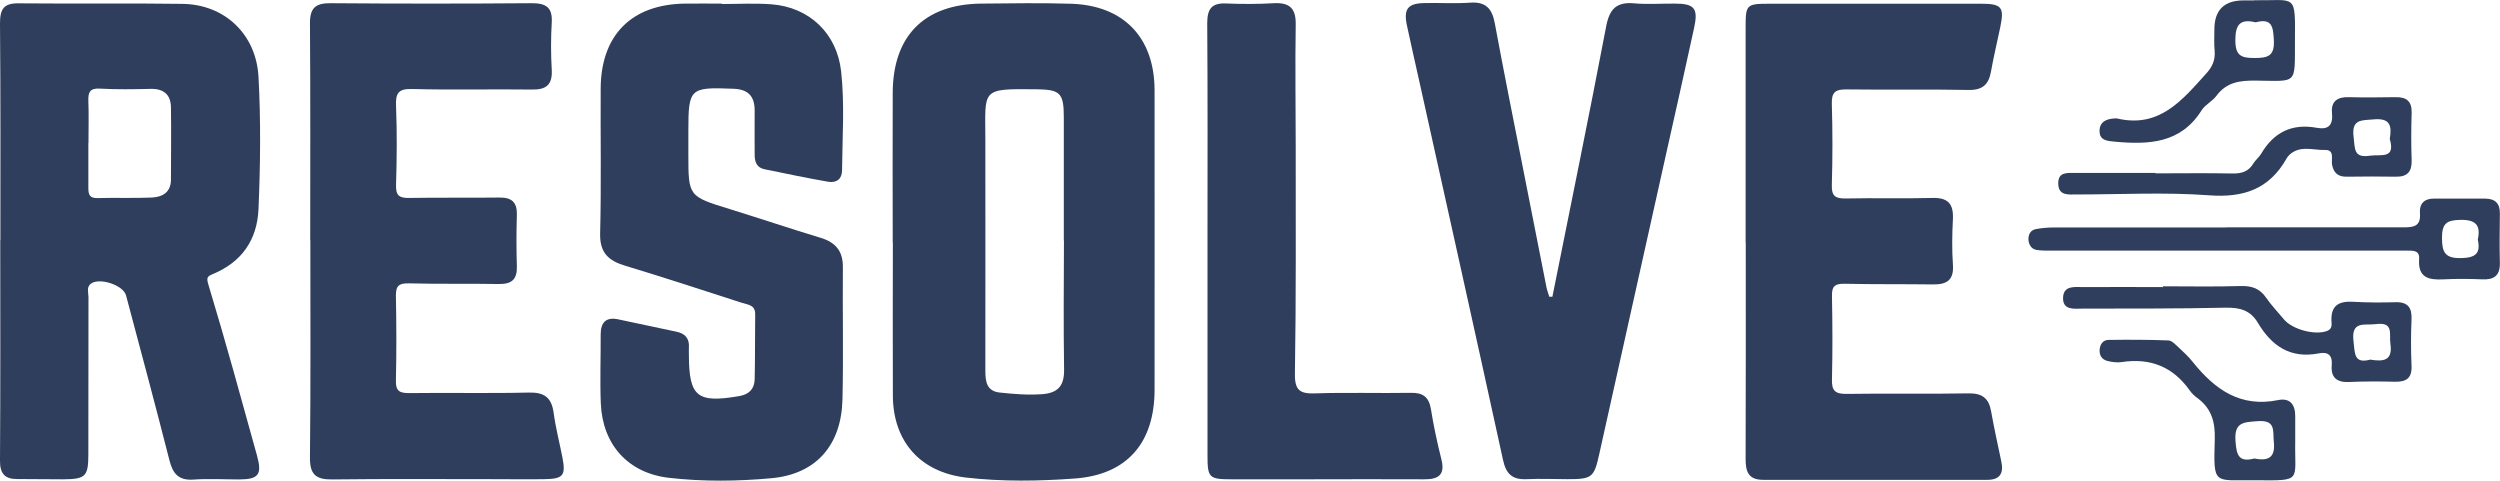 <?xml version="1.0" encoding="UTF-8"?>
<svg id="Capa_2" data-name="Capa 2" xmlns="http://www.w3.org/2000/svg" viewBox="0 0 187.04 35.96">
  <defs>
    <style>
      .cls-1 {
        fill: #2e3e5c;
        stroke-width: 0px;
      }
    </style>
  </defs>
  <g id="Capa_1-2" data-name="Capa 1">
    <g>
      <path class="cls-1" d="M66.79,18.14c0-3.74-.02-7.47,0-11.21.02-4.25,2.36-6.61,6.61-6.66,2.24-.02,4.48-.06,6.72.01,3.94.12,6.25,2.52,6.26,6.46.01,7.47,0,14.95,0,22.42,0,3.94-2.03,6.35-5.95,6.64-2.71.2-5.45.24-8.16-.07-3.42-.4-5.45-2.7-5.47-6.12-.02-3.82,0-7.65,0-11.47ZM79.59,18c0-3.08,0-6.16,0-9.23,0-1.81-.27-2.07-2.04-2.09-4.22-.05-3.83-.03-3.83,3.77,0,5.76.01,11.52,0,17.28,0,.81.09,1.54,1.09,1.64,1.05.11,2.09.2,3.16.12,1.23-.09,1.66-.67,1.64-1.86-.05-3.21-.02-6.42-.01-9.63Z"/>
      <path class="cls-1" d="M.03,17.97C.03,12.56.05,7.15,0,1.74,0,.67.29.23,1.4.25c4.09.04,8.18-.02,12.27.04,3.17.05,5.5,2.3,5.67,5.46.18,3.29.14,6.6,0,9.89-.1,2.3-1.24,3.94-3.36,4.84-.49.21-.56.26-.37.88,1.28,4.22,2.44,8.48,3.62,12.73.39,1.41.12,1.77-1.32,1.78-1.14,0-2.29-.07-3.43.01-1.11.08-1.55-.44-1.8-1.43-1.05-4.12-2.15-8.23-3.25-12.35-.21-.78-2.03-1.37-2.65-.86-.32.26-.16.66-.16.99-.01,3.91,0,7.83-.01,11.74,0,1.68-.2,1.88-1.9,1.89-1.14,0-2.29-.01-3.43-.02-.92,0-1.29-.4-1.28-1.39.04-5.5.02-11,.02-16.49h0ZM6.63,10.7h-.02c0,1.1,0,2.19,0,3.29,0,.47.02.85.68.83,1.36-.04,2.72.02,4.07-.04.8-.04,1.43-.39,1.43-1.35,0-1.8.03-3.59,0-5.39-.01-.96-.54-1.41-1.52-1.39-1.27.03-2.54.05-3.81-.02-.74-.04-.87.28-.85.92.04,1.05.01,2.1.01,3.15Z"/>
      <path class="cls-1" d="M54.01.3c1.23,0,2.47-.07,3.69.02,2.86.21,4.92,2.19,5.23,5.02.27,2.45.09,4.92.07,7.38,0,.67-.41.98-1.03.88-1.6-.28-3.19-.61-4.78-.94-.58-.12-.73-.55-.73-1.09,0-1.1-.01-2.2,0-3.3,0-1.08-.49-1.59-1.59-1.63-3.26-.13-3.37-.04-3.37,3.16,0,.57,0,1.14,0,1.72,0,3.18,0,3.17,3.12,4.13,2.26.7,4.51,1.46,6.77,2.14,1.12.34,1.68.99,1.67,2.19-.03,3.3.05,6.6-.03,9.9-.08,3.44-1.98,5.6-5.33,5.9-2.53.23-5.1.26-7.64-.03-3.07-.35-4.98-2.48-5.11-5.57-.07-1.71,0-3.43-.01-5.15,0-.89.38-1.33,1.3-1.14,1.46.3,2.92.63,4.38.93.68.14.97.54.92,1.21-.01.18,0,.35,0,.53.01,3.13.62,3.62,3.79,3.07.73-.13,1.11-.55,1.13-1.24.04-1.63.02-3.25.04-4.88.01-.7-.54-.71-.98-.85-2.92-.94-5.84-1.9-8.78-2.79-1.25-.38-1.88-.99-1.84-2.42.09-3.6.02-7.21.04-10.82.02-4.01,2.31-6.3,6.29-6.36.92-.01,1.85,0,2.77,0,0,.01,0,.02,0,.04Z"/>
      <path class="cls-1" d="M130.6,18.14c0-5.37,0-10.73,0-16.1,0-1.71.06-1.76,1.81-1.76,5.28,0,10.56,0,15.84,0,1.5,0,1.71.27,1.41,1.71-.23,1.12-.5,2.23-.7,3.35-.17.98-.63,1.41-1.68,1.39-3.03-.06-6.07,0-9.11-.04-.83-.01-1.15.18-1.12,1.08.06,2.02.06,4.05,0,6.07-.03.86.29,1.02,1.06,1.01,2.15-.05,4.31.02,6.47-.04,1.16-.03,1.58.44,1.53,1.57-.06,1.14-.08,2.29,0,3.43.08,1.14-.45,1.48-1.47,1.47-2.2-.03-4.4,0-6.6-.05-.74-.02-1,.16-.98.93.04,2.07.05,4.14,0,6.2-.03.87.23,1.12,1.1,1.11,3.03-.05,6.07.02,9.11-.04,1.05-.02,1.53.38,1.7,1.36.22,1.25.5,2.49.76,3.74.19.88-.1,1.37-1.05,1.37-5.59,0-11.17,0-16.76,0-1.17,0-1.33-.68-1.32-1.64.02-5.37.01-10.73.01-16.1Z"/>
      <path class="cls-1" d="M23.21,17.99c0-5.41.02-10.82-.02-16.23-.01-1.17.42-1.53,1.55-1.52,5.02.04,10.03.04,15.05,0,1.06,0,1.55.31,1.49,1.43-.07,1.18-.07,2.38,0,3.56.06,1.1-.41,1.49-1.47,1.47-2.99-.04-5.98.04-8.97-.04-1.03-.03-1.25.3-1.21,1.26.08,1.98.06,3.96,0,5.94-.02.77.24.96.97.95,2.24-.04,4.49,0,6.73-.03.95-.02,1.37.34,1.34,1.31-.04,1.27-.04,2.55,0,3.83.03.97-.37,1.34-1.33,1.33-2.24-.04-4.49.01-6.73-.05-.74-.02-1,.16-.99.93.04,2.11.05,4.22,0,6.33-.02.77.24.95.97.95,2.99-.04,5.98.03,8.97-.04,1.15-.03,1.7.36,1.86,1.5.15,1.13.44,2.24.66,3.36.26,1.36.06,1.6-1.37,1.62-1.23.02-2.46,0-3.7,0-4.05,0-8.1-.03-12.14.02-1.24.02-1.7-.37-1.68-1.67.06-5.41.03-10.82.03-16.23Z"/>
      <path class="cls-1" d="M116.14,22.22c1.35-6.75,2.74-13.5,4.03-20.26.25-1.3.78-1.83,2.1-1.71,1,.09,2.02.01,3.03.02,1.49,0,1.77.36,1.44,1.85-.7,3.21-1.42,6.42-2.14,9.63-1.65,7.41-3.3,14.81-4.95,22.22-.39,1.76-.53,1.88-2.39,1.88-1.01,0-2.03-.05-3.03,0-1.07.05-1.55-.37-1.78-1.44-2.06-9.43-4.16-18.85-6.25-28.27-.31-1.41-.64-2.82-.94-4.24-.26-1.22.06-1.64,1.28-1.67,1.14-.03,2.29.05,3.43-.03,1.17-.09,1.66.43,1.86,1.52.73,3.93,1.52,7.84,2.29,11.76.52,2.67,1.05,5.34,1.58,8.01.05.24.14.47.21.71.07,0,.15,0,.22,0Z"/>
      <path class="cls-1" d="M90.34,17.86c0-5.37.02-10.73-.02-16.1,0-1.07.3-1.55,1.42-1.5,1.18.05,2.38.05,3.56-.02,1.18-.06,1.66.38,1.64,1.59-.05,3.08,0,6.16,0,9.24,0,5.63.03,11.26-.06,16.89-.02,1.27.39,1.51,1.54,1.47,2.37-.08,4.75,0,7.13-.04.91-.02,1.36.31,1.51,1.24.2,1.26.47,2.5.78,3.74.3,1.18-.25,1.5-1.3,1.49-2.86-.02-5.72,0-8.58,0-1.94,0-3.87,0-5.81,0-1.7,0-1.81-.12-1.81-1.77,0-5.41,0-10.82,0-16.23Z"/>
      <path class="cls-1" d="M166.55,17.01c4.4,0,8.8-.01,13.2,0,.79,0,1.39-.03,1.3-1.09-.05-.66.32-1.07,1.04-1.06,1.28,0,2.55,0,3.83,0,.75,0,1.13.35,1.11,1.14-.02,1.23-.03,2.46,0,3.7.01.92-.44,1.24-1.31,1.2-.97-.04-1.94-.05-2.9,0-1.12.06-1.93-.12-1.83-1.52.05-.66-.46-.63-.91-.63-1.58,0-3.17,0-4.75,0-7.26,0-14.52,0-21.78,0-.39,0-.8.01-1.18-.05-.4-.07-.59-.41-.61-.77-.02-.36.15-.72.56-.79.43-.08.87-.12,1.3-.12,4.31,0,8.62,0,12.94,0ZM185.38,17.92c.23-1.07-.15-1.49-1.3-1.47-1.01.02-1.38.25-1.38,1.33,0,1.1.22,1.56,1.45,1.53,1.08-.03,1.45-.36,1.23-1.38Z"/>
      <path class="cls-1" d="M161.83,21.42c1.94,0,3.87.04,5.8-.02.83-.02,1.43.17,1.91.87.4.58.89,1.09,1.34,1.63.64.76,2.31,1.19,3.2.87.41-.15.37-.45.35-.74-.06-1.18.56-1.52,1.64-1.45,1.05.06,2.11.06,3.16.03.93-.02,1.23.42,1.19,1.3-.05,1.14-.05,2.29,0,3.43.05.95-.38,1.24-1.26,1.22-1.14-.03-2.29-.03-3.43.02-.91.04-1.35-.35-1.28-1.23.07-.79-.28-1.05-.98-.91-2.11.41-3.52-.56-4.54-2.28-.56-.95-1.35-1.16-2.42-1.14-3.56.08-7.12.06-10.69.07-.63,0-1.5.15-1.47-.82.03-.94.9-.79,1.53-.79,1.98-.02,3.96,0,5.94,0,0-.01,0-.03,0-.04ZM177.36,26.91c.94.15,1.67.09,1.48-1.19-.11-.71.29-1.65-1.08-1.47-.84.11-1.87-.29-1.68,1.28.11.9.01,1.72,1.28,1.37Z"/>
      <path class="cls-1" d="M161.23,12.97c1.93,0,3.87-.03,5.8.01.68.01,1.19-.14,1.55-.74.16-.26.42-.46.58-.72.94-1.61,2.3-2.3,4.16-1.96.91.17,1.24-.21,1.15-1.13-.08-.82.39-1.18,1.21-1.16,1.19.03,2.37.02,3.56,0,.82-.01,1.21.31,1.19,1.18-.04,1.19-.04,2.37,0,3.56.02.82-.31,1.22-1.16,1.21-1.23-.02-2.46-.02-3.69,0-.63.01-.97-.25-1.1-.87-.09-.41.22-1.15-.53-1.13-.88.03-1.85-.37-2.65.35-.1.09-.18.2-.24.31-1.3,2.28-3.22,2.93-5.81,2.73-3.28-.24-6.59-.06-9.89-.06-.61,0-1.34.11-1.37-.79-.03-.95.73-.81,1.33-.82,1.98,0,3.96,0,5.94,0v.02ZM178.79,10.42c.16-.96.08-1.6-1.18-1.49-.94.08-1.7-.03-1.52,1.34.11.83-.03,1.57,1.21,1.38.82-.12,1.93.28,1.5-1.23Z"/>
      <path class="cls-1" d="M168.64.02c3.16.04,3.08-.57,3.06,3.02-.02,3.35.23,3.02-2.97,2.99-1.16-.01-2.15.12-2.9,1.13-.31.42-.85.67-1.12,1.1-1.56,2.48-3.96,2.57-6.48,2.34-.55-.05-1.14-.08-1.15-.78-.01-.72.53-.94,1.17-.96.04,0,.09-.01.13,0,3.19.76,4.9-1.39,6.7-3.38.44-.48.67-1.01.61-1.67-.05-.52-.02-1.06-.02-1.58q-.01-2.2,2.19-2.2c.26,0,.53,0,.79,0ZM168.76,1.67c-1.13-.27-1.52.13-1.52,1.33,0,1.17.43,1.34,1.44,1.34,1.02,0,1.5-.16,1.44-1.34-.05-1-.14-1.66-1.36-1.33Z"/>
      <path class="cls-1" d="M171.72,32.99c-.06,3.04.59,2.97-2.99,2.94-3.13-.03-3.13.43-3.03-3.06.04-1.29-.24-2.31-1.3-3.09-.21-.15-.41-.34-.56-.55-1.26-1.79-2.96-2.47-5.11-2.14-.34.05-.71,0-1.04-.08-.44-.1-.65-.44-.6-.89.04-.39.27-.69.67-.69,1.49-.02,2.98-.02,4.47.04.25,0,.52.3.74.5.39.36.78.72,1.1,1.13,1.64,2.04,3.55,3.41,6.38,2.83.89-.18,1.28.36,1.27,1.22,0,.61,0,1.23,0,1.84ZM168.63,34.3c1.01.2,1.62,0,1.49-1.23-.09-.81.18-1.67-1.21-1.56-1.03.08-1.76.06-1.66,1.46.07,1.03.21,1.64,1.38,1.34Z"/>
    </g>
  </g>
</svg>